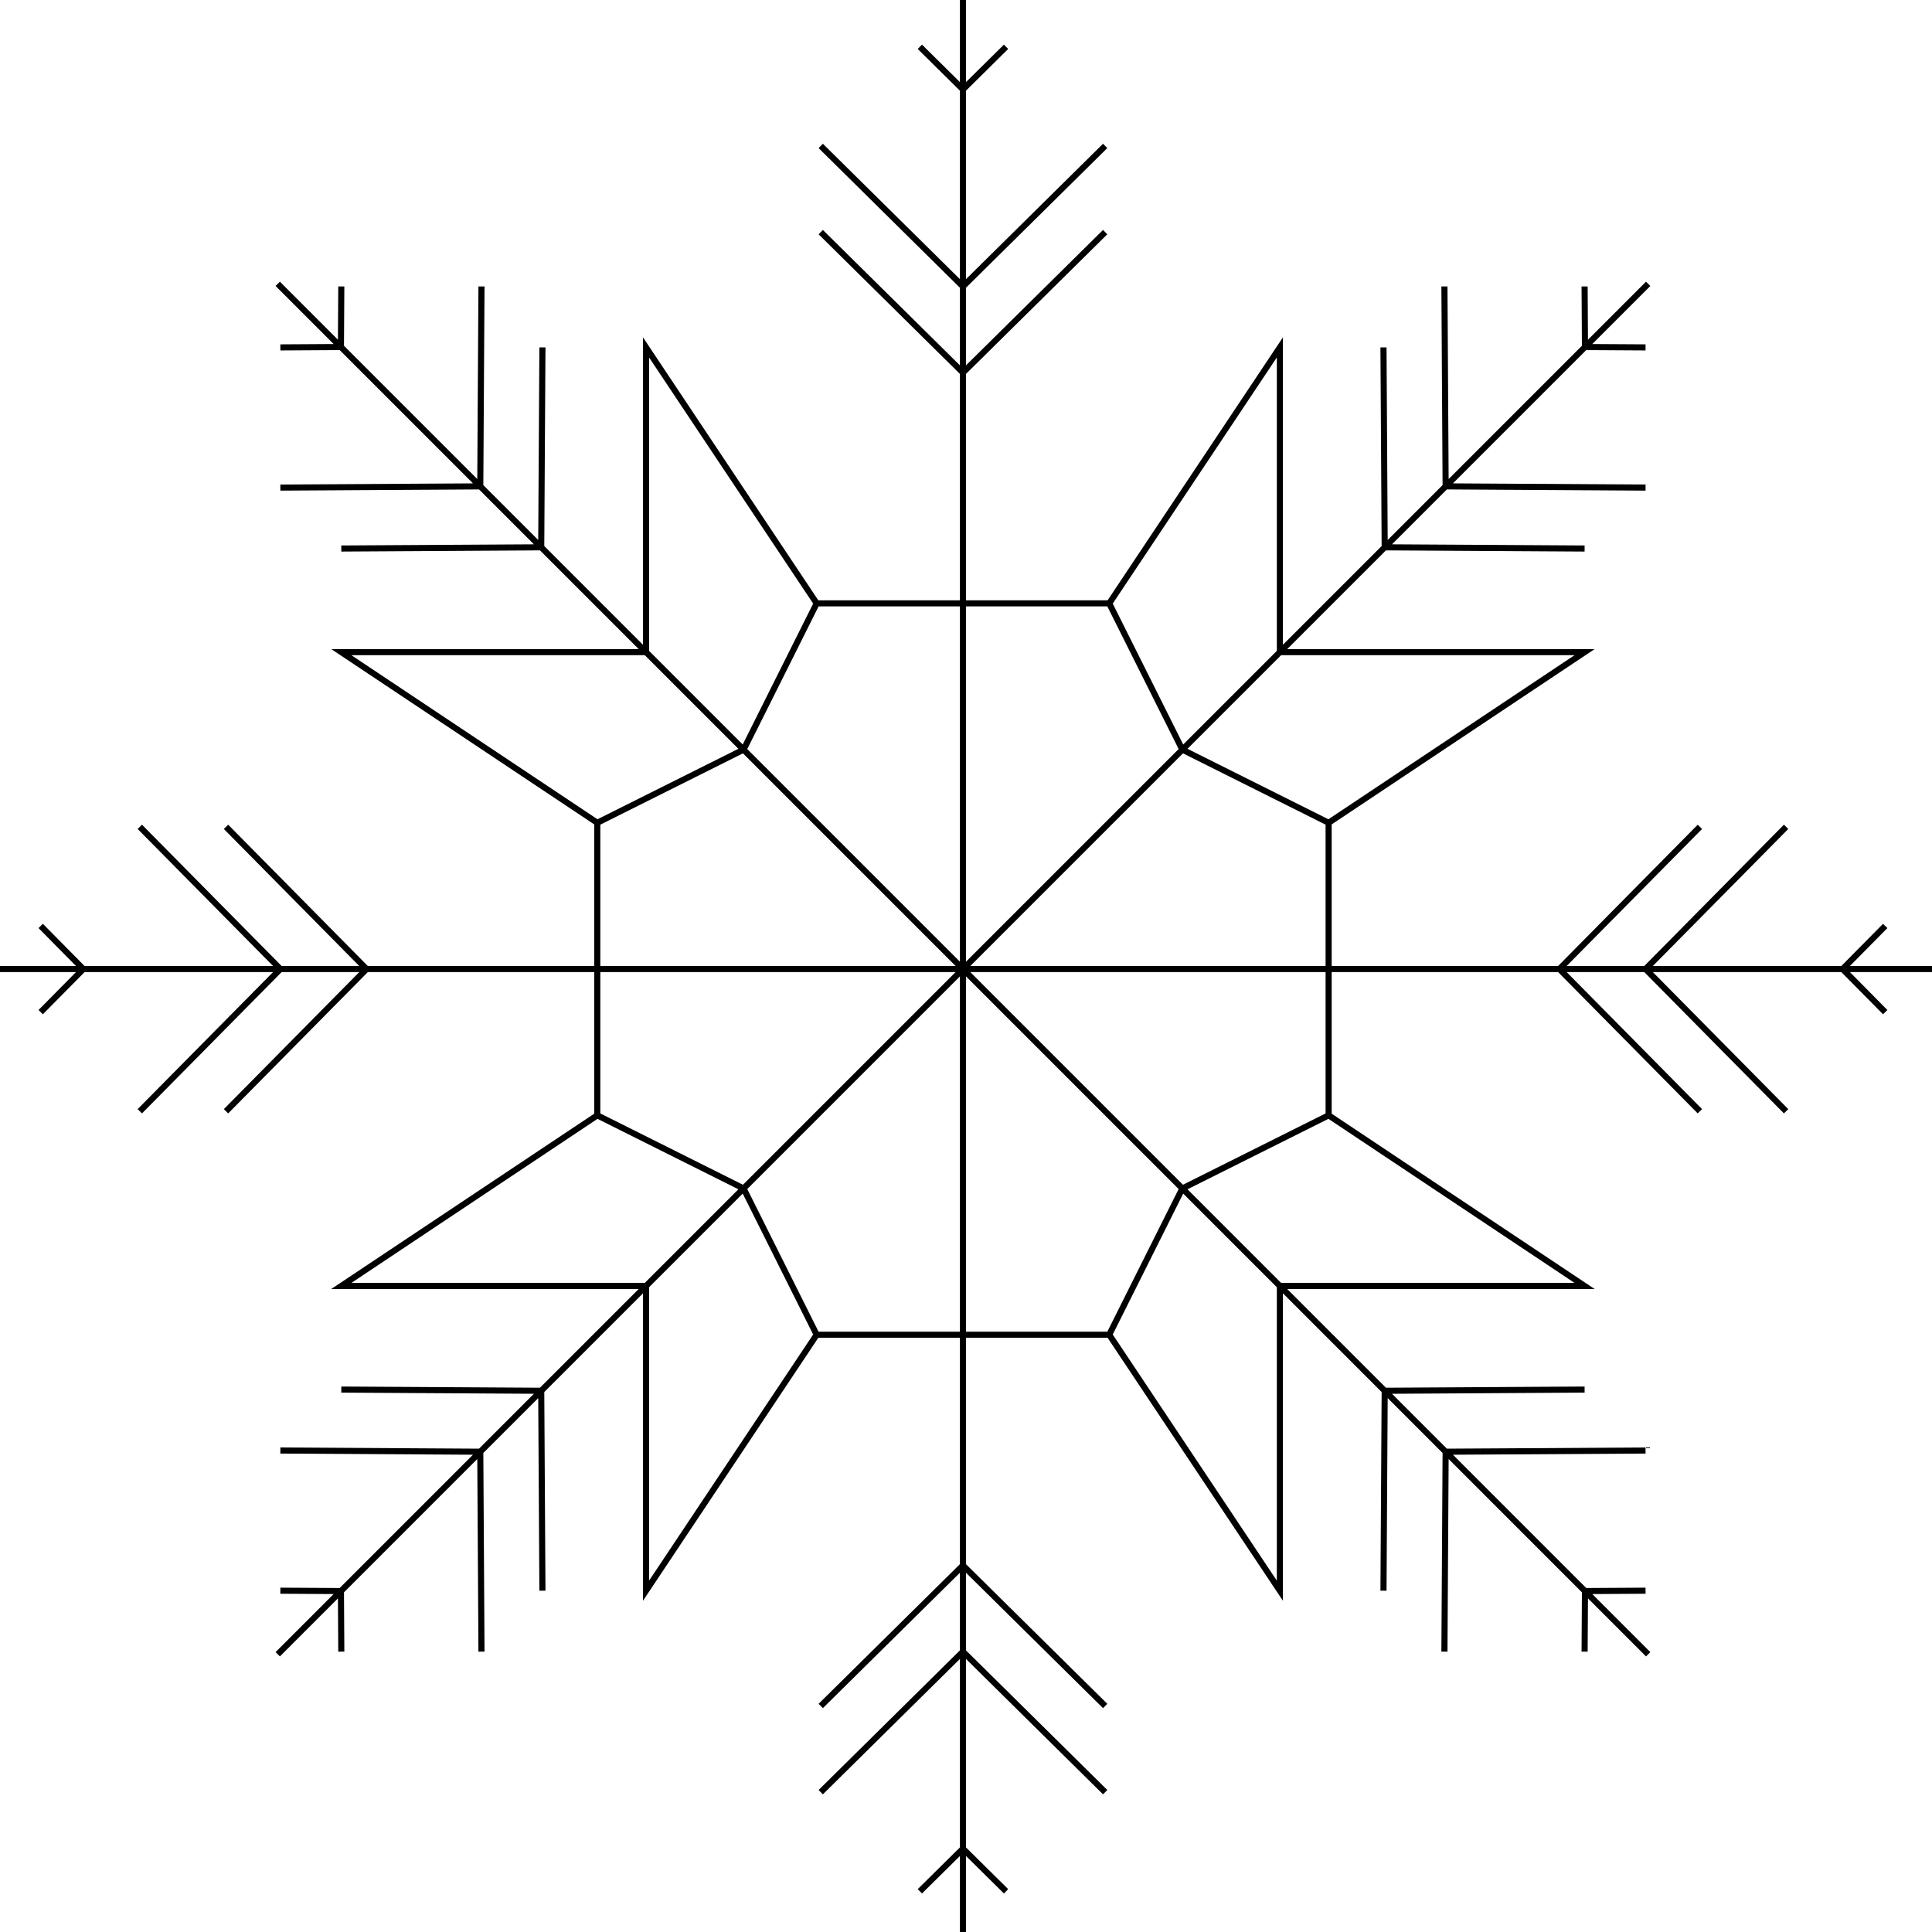 <svg width="317" height="317" fill="none" xmlns="http://www.w3.org/2000/svg"><g clip-path="url(#a)" stroke="#000"><path d="M182 99h-24M122 123l12-24M194 123l-12-24M158 99h-24M134 219h24M194 195l-12 24M122 195l12 24M158 219h24M98 135v24M122 195l-24-12M122 123l-24 12M98 159v24M218 183v-24M194 123l24 12M194 195l24-12M218 159v-24M270.43 46.57 45.57 271.43M270.43 271.43 45.57 46.57M79 47l-.196 32.804M46 80l32.804-.196M56 47l-.06 9.94M46 57l9.94-.06M89 57l-.196 32.804M56 90l32.804-.196M237 47l.197 32.804M270 80l-32.803-.196M260 47l.06 9.94M270 57l-9.94-.06M227 57l.197 32.804M260 90l-32.803-.196M270.43 46.57 45.57 271.43M210 107h50l-42 28M210 107V57l-28 42M106 107H56l42 28M106 107V57l28 42M210 211h50l-42-28M210 211v50l-28-42M106 211H56l42-28M106 211v50l28-42M79 271l-.196-32.804M46 238l32.804.196M56 271l-.06-9.941M46 261l9.94.059M89 261l-.196-32.804M56 228l32.804.196M237 271l.197-32.804M270 238l-32.803.196M260 271l.06-9.941M270 261l-9.94.059M227 261l.197-32.804M260 228l-32.803.196M317 159H-1M158 0v318M181.334 294.058 158 271M134.666 294.058 158 271M165.071 310.321 158 303.334M150.929 310.321l7.071-6.987M181.334 279.915 158 256.858M134.666 279.915 158 256.858M293.058 182.334 270 158.999M293.058 135.665 270 158.999M309.321 166.071 302.334 159M309.321 151.929 302.334 159M278.916 182.334l-23.058-23.335M278.916 135.665l-23.058 23.334M134.666 23.942 158 47M181.334 23.942 158 47M150.929 7.679 158 14.666M165.071 7.679 158 14.666M134.666 38.085 158 61.142M181.334 38.085 158 61.142M22.942 135.666 46 159.001M22.942 182.335 46 159.001M6.679 151.929 13.666 159M6.679 166.071 13.666 159M37.084 135.666l23.058 23.335M37.084 182.335l23.058-23.334"/></g><defs><clipPath id="a"><path fill="#fff" d="M0 0h317v317H0z"/></clipPath></defs></svg>